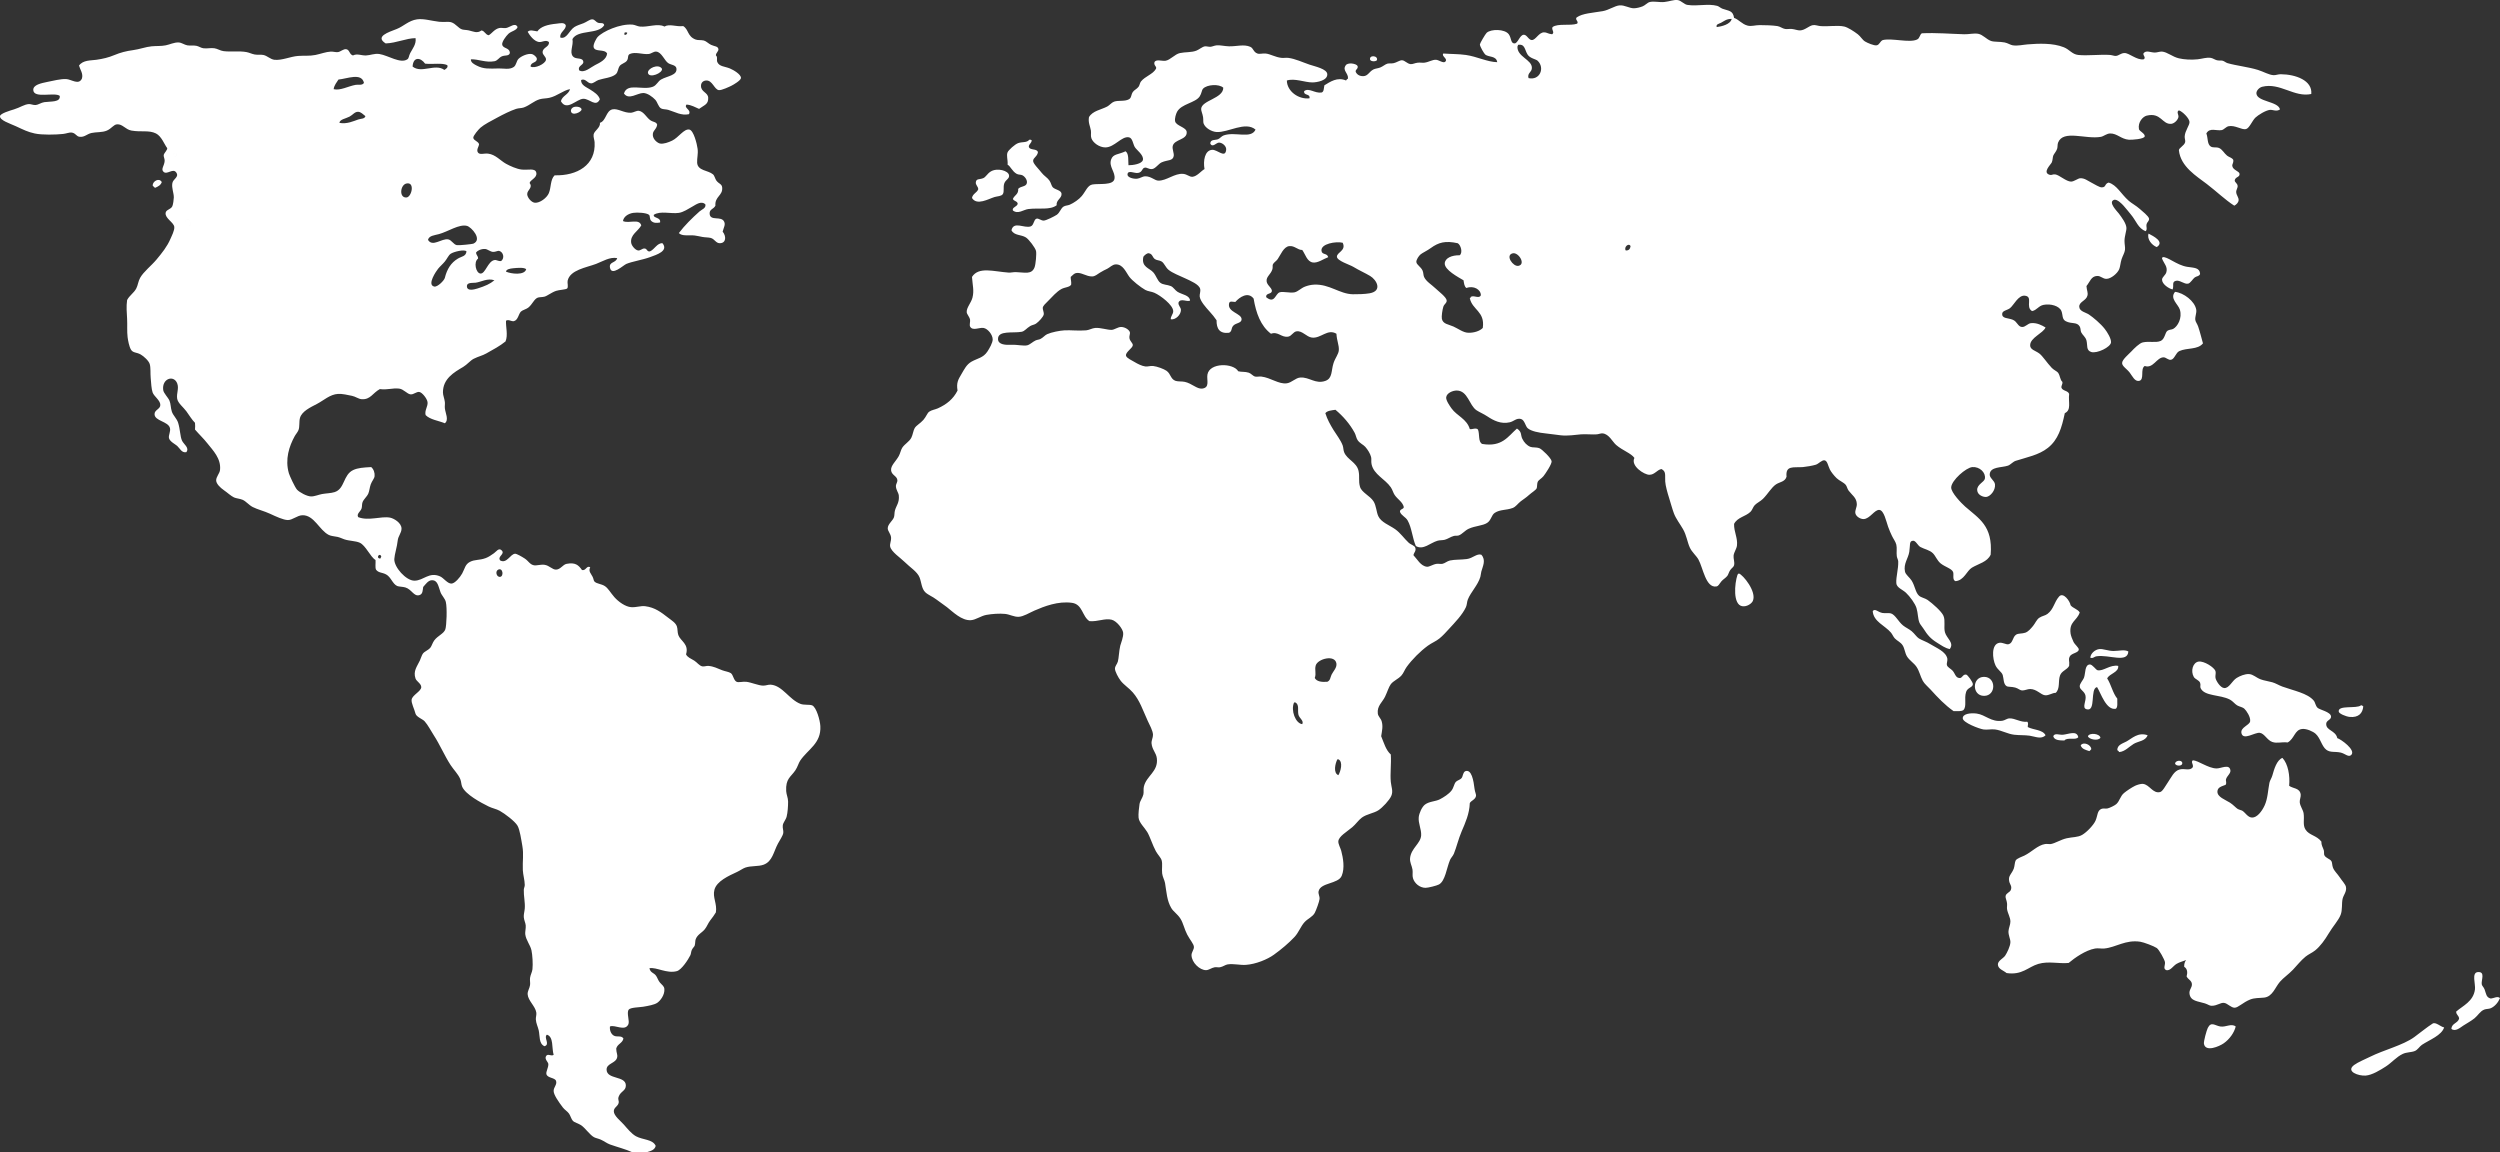 <svg width="2000" height="922" viewBox="0 0 2000 922" xmlns="http://www.w3.org/2000/svg">
  <rect x="0" y="0" width="2000" height="922" fill="#333333" stroke="none"/>
  <title>
    Mask
  </title>
  <path d="M1992.677 798.848c2.294-.185 5.388-2.237 7.323-.38-1.4 3.328-3.92 6.547-7.323 8.083-1.605.72-3.707.458-5.388 1.16-3.202 1.32-4.893 4.647-7.704 6.934-2.654 2.158-6.136 3.996-8.86 5.776-2.625 1.71-6.42 5.194-9.628 2.693.243-4.51 5.048-4.453 6.165-8.09-.008-2.695-2.392-2.996-2.314-5.778 5.348-4.678 13.74-8.043 15.016-17.71.573-4.28-2.898-13.47 2.315-13.87 6.127-.466 2.665 6.168 3.083 9.63.165 1.4 1.595 2.344 2.305 4.24 1.275 3.374 1.167 6.44 5.01 7.313zm-37.356 23.108c-2.15 6.428-11.504 9.794-17.718 13.87-1.907 1.253-3.463 4.094-5.78 4.997-3.003 1.188-6.416.808-9.626 2.316-5.077 2.39-8.9 7.07-13.48 10.016-4.474 2.88-11.01 6.925-16.173 7.313-5.7.43-16.223-3.24-9.24-8.472 3.026-2.264 9.434-4.91 12.71-6.544 10.952-5.496 26.357-9.192 35.432-15.796 5.125-3.724 9.764-7.682 14.638-10.784 2.42-1.548 6.524 2.625 9.238 3.082zm-66.628-257.65c1.233-.33 1.195.605 1.924.77-.457 5.505-3.763 9.103-10.785 8.472-3.14-.283-8.625-2.637-8.85-4.23-.796-5.536 14.19-2.122 17.712-5.01zm-18.87 26.193c2.774.786 15.145 9.53 11.166 13.468-2.167 2.16-4.94-1.147-8.47-1.916-4.707-1.04-8.326.215-11.554-2.314-3.658-2.87-4.552-9.123-8.47-12.712-1.986-1.81-7.237-4.24-10.788-3.85-6.106.66-6.05 7.672-11.553 10.785-5.26-.573-8.365.963-12.323-.388-4.17-1.42-6.252-6.82-10.017-7.313-3.92-.527-13.187 6.31-14.636.387-1.168-4.795 6.466-6.37 6.933-9.63.488-3.345-2.995-8.546-4.62-10.016-1.613-1.456-3.878-1.574-5.775-2.693-1.965-1.177-3.5-3.433-5.777-4.63-8.072-4.2-20.395-2.488-23.498-9.238-.544-1.198.303-2.51-.378-4.233-.846-2.12-3.94-2.79-5.01-4.628-2.732-4.69-.826-11.632 3.852-12.323 4.212-.622 12.517 4.57 13.48 7.703.506 1.652-.35 3.5 0 5.397.427 2.276 3.84 7.83 6.934 8.082 3.987.33 6.33-5.836 10.007-8.083 2.538-1.557 6.692-3.346 10.017-3.083 3.278.253 5.476 2.82 9.24 4.23 2.693 1.012 6.05 1.41 9.248 2.315 2.783.787 5.214 2.42 8.083 3.46 9.162 3.318 20.073 5.273 25.034 11.176 1.35 1.605 1.312 3.996 3.082 5.78 1.633 1.63 10.54 3.245 10.786 6.932.185 2.8-3.677 2.966-3.852 5.777-.35 5.61 7.517 5.27 8.86 11.554zm6.936 119c.77 3.84-2.013 6.477-2.704 9.63-.827 3.82-.01 8.762-1.536 12.71-1.79 4.628-6.186 9.18-9.63 15.015-2.82 4.795-6.66 10.193-10.784 13.48-2.43 1.946-5.33 3.073-7.703 5.01-3.695 3.013-6.71 6.904-10.006 10.395-3.473 3.677-7.684 6.478-10.407 9.63-3.958 4.58-5.932 11.97-12.7 12.71-3.97.437-7.53.09-11.176 1.536-5.707 2.277-9.48 6.448-12.32 6.557-2.977.097-5.73-3.502-8.47-3.853-3.086-.4-5.508 2.335-10.018 2.306-1.83-.01-2.763-1.09-5.39-1.926-5.494-1.75-11.543-1.673-12.32-7.702-.44-3.278 2.09-4.756 1.924-7.704-.175-2.937-3.054-3.676-4.24-6.164.76-2.656.884-6.002-1.926-7.705-.097-2.4.506-4.103 1.536-5.388-2.236.954-5.173 1.548-7.703 3.084-2.8 1.703-4.823 5.583-8.08 5.01-3.035-1.07-.71-4.095-1.158-6.545-.34-1.867-4.59-9.834-6.546-11.175-2.228-1.517-10.378-4.58-13.1-5.01-11.895-1.856-19.48 4.504-28.886 5.4-2.412.223-5.046-.4-7.313 0-7.73 1.36-16.357 7.506-21.18 11.553-7.967.787-16.048-1.635-24.267.768-8.16 2.384-12.846 9.192-25.412 7.314-2.49-2.138-6.914-3.2-6.934-6.924-.02-2.937 4.357-4.843 5.778-6.935 1.526-2.246 4.122-7.547 4.23-10.785.087-2.558-1.722-5.62-1.537-8.86.147-2.51 1.556-5.213 1.537-7.703-.02-3.404-2.15-6.408-2.694-10.008-.194-1.304.185-2.986 0-4.63-.263-2.39-1.44-4.367-1.157-5.776.524-2.55 3.5-2.82 4.24-5.01 1.216-3.588-1.478-4.162-1.536-8.47-.05-3.044 2.304-4.532 3.852-8.472.707-1.837.738-5.24 1.535-6.544 1-1.644 5.262-3.035 6.933-3.85 5.905-2.9 10.63-8.287 16.564-9.242 1.507-.25 3.55.185 4.618 0 3.493-.612 7.887-3.54 12.713-4.628 4.668-1.05 8.81-.66 12.322-2.694 3.86-2.228 9.335-8.07 10.784-11.554 1.75-4.23 1.245-7.81 4.62-9.24 1.662-.71 3.287.06 5.008-.388 1.78-.457 5.61-2.286 6.925-3.463 2.684-2.403 3.13-6.342 6.166-8.86 2.1-1.74 6.058-4.407 8.86-5.778 1.652-.817 4.706-1.673 6.155-1.536 5.427.467 7.964 8.033 13.87 6.546 2.108-.536 4.26-5.03 6.166-7.703 2.78-3.93 4.804-9.22 9.627-10.407 3.89-.945 8.258 1.506 10.398-1.917.475-2.43-1.82-3.89 0-5.398 4.483.282 12.078 6.343 18.867 6.546 3.648.117 10.445-3.988 11.174 1.546.32 2.452-2.743 4.425-3.47 6.935-.517 1.77.767 2.723-.38 4.62-3.133 1.234-6.458 1.886-6.555 5.387-.108 4.388 6.223 6.458 10.018 8.86 2.596 1.643 4.776 4.17 6.164 5.01 1.18.7 3.064 1.03 3.852 1.535 2.49 1.624 4.27 5.3 7.704 5.397 3.92.098 7.82-4.892 10.008-9.637 2.566-5.553 2.703-12.274 3.85-18.1.39-1.945 1.77-3.84 2.315-5.776 1.49-5.26 3.502-12.38 8.083-14.247 4.6 4.874 6.156 14.345 5.398 22.34 3.084 2.342 8.49 1.566 9.24 6.934.262 1.867-.925 4.23-.77 6.156.264 3.238 2.666 6.088 3.085 8.86.768 5.126-.847 9.366 1.536 13.09 3.007 4.717 8.9 4.552 12.712 9.64-.076 3.17 1.188 4.443 1.927 6.924.348 1.166.017 3.082.387 3.852 1.235 2.585 4.57 2.838 5.777 5.007.585 1.06.427 3.082 1.148 5.01 1.06 2.828 3.598 4.93 5.398 7.7 1.73 2.675 4.58 5.583 5.008 7.703zm-872.322-605.813c-8.13-6.935-21.97 2.528-31.2 1.926-3.94-.253-9.132-3.18-10.396-6.934-.4-1.187-.07-2.783-.39-5-.35-2.46-1.622-5.038-1.535-6.555.388-6.955 17.71-8.267 17.71-16.943-3.307-3.17-13.004-2.635-16.174.768-1.136 1.226-1.078 3.706-2.693 6.167-3.452 5.26-14.608 5.884-18.1 12.322-.776 1.428-2.13 5.338-1.546 7.702.916 3.647 8.988 4.64 9.25 8.47.448 6.458-9.87 5.65-11.175 11.176-.583 2.5 1.208 5.835.778 8.08-.787 4.047-4.697 2.87-9.627 5.01-2.52 1.09-4.96 5.095-7.703 5.388-2.538.272-4.085-1.478-5.778-1.148-2.528.477-1.68 3.58-5.397 4.23-2.956.515-8.13-2.644-8.47 1.158-.224 2.44 4.65 3.764 7.702 3.463 2.422-.234 4.19-1.9 6.545-1.928 4.562-.04 7.528 3.385 10.397 3.473 6.613.184 13.1-6.107 20.034-5.4 3.132.323 4.99 2.54 7.314 2.317 3.714-.35 6.877-4.64 9.628-6.166-1.167-6.487.107-15.045 6.166-15.406 4.162-.243 10.407 7.12 11.165 0 .33-3.092-3.288-5.826-5.777-5.776-2.22.048-5.127 4.386-6.935.778.01-3.53 3.968-2.597 6.166-3.472 1.634-.652 2.792-2.433 4.62-3.083 9.16-3.22 21.862 3.16 25.422-4.62zm37.355 475.637c1.528-2.83-2.43-4.67-3.08-7.703-.76-3.558.865-7.722-2.316-9.628h-1.147c-2.792 6.313 1.157 16.73 6.544 17.332zm23.49-39.67c1.302-2.675 4.356-5.485 3.85-8.852-1.11-7.42-14.987-3.763-16.552 1.538-1.06 3.57.632 6.4-.778 10.018 1.517 2.85 5.32 3.413 10.017 3.073 2.596-1.147 2.275-3.326 3.462-5.777zm5.396 80.498c1.78-2.83 4.018-10.787 0-12.71h-.768c-1.72 3.198-3.55 10.92.768 12.71zm.38-340.072c.214-4.135-1.576-7.247-1.925-13.092-7.11-4.288-12.42 3.978-19.636 3.073-4.434-.553-7.614-5.718-12.322-4.998-2.596.39-3.88 3.745-6.554 4.23-5.505 1.013-8.015-4.404-13.86-2.304-8.246-6.282-11.933-16.514-13.87-28.116-4.49-5.893-11.348-1.098-14.636 2.694-2.022-.02-4.55-1.118-4.998 1.158-1.518 7.118 10.066 7.877 10.008 12.71-.04 3.142-4.523 2.85-6.546 5-2.15 2.285-.72 4.317-3.462 5.776-7.596.914-10.115-3.238-10.018-10.007-3.277-4.98-7.42-8.607-10.396-12.71-1.1-1.518-2.743-3.882-3.083-6.168-.272-1.8.855-4.084.388-6.156-.836-3.677-7.682-6.448-11.943-8.472-4.55-2.168-10.25-4.22-13.48-6.934-2.284-1.926-3.364-5.27-5.386-6.545-1.722-1.08-3.862-.858-5.398-1.927-2.11-1.478-1.76-3.94-4.62-4.63-1.45-.534-3.685 1.44-4.62 2.704-1.876 8.404 4.96 8.977 8.083 12.702 2.15 2.557 3.22 6.407 5.398 8.09 2.325 1.8 5.484 1.47 8.47 2.694 2.062.846 3.405 3.415 5.39 4.62 3.675 2.237 9.58 2.627 10.016 6.934-2.285 1.557-7.468-2.265-9.24 1.546-.457 2.5 1.986 3.784 1.926 6.157-.096 3.795-4.308 7.946-8.09 7.324-.38-2.255 2.012-4.104 1.925-6.555-.166-4.902-10.017-12.38-15.017-14.628-2.344-1.06-5.193-1.12-7.323-2.315-3.784-2.13-10.406-7.362-12.71-10.395-2.754-3.65-5.107-10.397-11.166-10.018-2.472.155-4.514 2.422-6.546 3.472-1.848.942-3.89 1.818-5.777 3.073-2.247 1.488-4.076 2.995-6.166 3.082-4.833.204-8.937-3.59-13.09-2.694-1.4.3-2.568 1.556-4.24 3.084-.06 2.246.67 3.685.39 6.155-1.256 2.17-4.98 2.032-7.704 3.472-3.987 2.1-7.538 6.42-10.785 9.628-2.09 2.06-3.977 3.763-4.24 5.388-.204 1.273 1.08 3.685.78 5.397-.343 1.858-3.834 5.708-6.167 7.313-1.362.934-3.17 1.06-4.62 1.926-3.035 1.8-4.397 4.143-6.934 4.62-6.732 1.256-18.966-1.35-18.868 5.777.058 4.765 6.486 4.783 10.395 4.62 5.446-.215 10.075 1.156 13.09.387 2.082-.524 4.358-2.858 6.547-3.85 1.38-.623 2.81-.633 3.85-1.158 2.305-1.16 3.61-3.036 5.4-3.852 3.52-1.606 10.075-2.86 13.857-3.084 5.194-.3 10.62.536 17.332 0 2.393-.184 4.756-1.72 7.324-1.926 4.192-.33 9.705 1.654 13.09 1.548 2.344-.08 4.96-2.354 7.703-2.316 3.1.05 6.37 2.258 6.933 4.24.32 1.13-.65 2.93-.39 4.62.45 2.8 2.85 3.96 2.705 5.777-.205 2.413-6.215 5.632-5.398 8.47.535 1.83 4.844 3.737 6.934 5.01 2.188 1.333 5.884 3.18 8.47 3.462 2.18.242 4.106-.603 6.167-.38 3.318.36 8.686 2.373 10.787 3.85 3.617 2.55 3.113 6.635 7.314 8.084 1.79.62 5.02.272 7.314.778 5.612 1.215 9.774 5.864 13.87 5.387 6.447-.75 3.51-6.828 4.24-11.166 1.642-9.832 20.85-9.385 24.644-2.703 2.81.75 5.27.118 8.47 1.158 1.848.603 3.23 2.625 5.01 3.084 1.342.34 3.296-.196 5.008 0 7.38.836 14.073 6.33 20.414 5.386 4.026-.592 6.943-4.376 10.775-4.618 7.372-.457 12.09 5.484 20.034 2.694 5.846-2.053 4.542-8.112 6.546-14.25 1.39-4.267 4.074-7.175 4.23-10.394zm24.654-45.448c10.436-1.887 5.67-10.707.38-13.86-4.008-2.393-8.8-4.473-13.48-7.323-2.714-1.655-13.022-4.775-13.09-8.083-.08-3.618 7.673-4.804 4.62-11.174-5.272-1.284-17.81.74-16.943 6.545.496 3.356 4.474 1.498 5.388 5.008-3.774 1.343-8.363 4.863-12.323 4.24-4.716-.738-5.932-6.535-8.47-10.016-3.667.116-6.078-3.55-10.396-3.084-4.533.496-6.935 7.07-9.25 10.407-1.225 1.75-3.18 2.655-3.85 4.23-.4.955.038 2.472-.38 3.852-1.323 4.28-5.028 5.845-4.63 9.628.36 3.337 3.987 4.834 4.24 7.704-.253 2.956-4.998 1.418-4.618 5.007 6.894 5.69 7.273-2.684 10.785-3.85 2.82-.945 8.353.777 11.933 0 2.888-.634 5.164-3.386 8.47-4.62 2.023-.76 4.522-1.43 7.324-1.547 12.254-.505 20.16 7.47 30.81 7.703 3.52.078 9.823-.107 13.48-.768zm90.505 27.726c1.926-13.353-8.49-14.354-10.395-23.876.884.118.428-1.11 1.148-1.157 2.538-1.215 6.36 1.945 7.702-1.147.03-4.56-5.758-7.965-11.554-5.777-1.673-1.146-1.906-3.743-2.305-6.165-4.366-2.597-15.17-8.277-15.026-13.48.128-4.278 5.642-6.68 11.945-6.545 2.652-2.013.94-8.198-1.54-9.628-9.958-2.178-15.268-.71-21.57 3.85-3.025 2.19-6.4 3.697-8.092 5.01-1.555 1.206-3.637 4.503-3.462 6.155.243 2.383 3.657 3.784 5.008 6.935.69 1.625.546 3.657 1.158 5.01 1.682 3.714 5.99 6.117 9.24 9.237 2.295 2.208 8.723 6.994 8.86 9.628.106 2.198-1.974 2.684-2.694 5.01-.72 2.275-1.557 7.653-1.158 9.627.855 4.23 5.232 4.376 9.24 6.167 3.977 1.77 7.81 4.9 11.942 4.998 4.406.117 9.093-1.293 11.553-3.852zm28.497-49.677c6.243-1.205.078-11.184-4.62-10.016-6.137 1.536.37 10.833 4.62 10.017zm8.092-150.2c9.044 2.11 13.304-8.11 7.313-13.87-1.4-1.34-6.127-1.866-8.082-4.997-2.354-3.763-2.023-8.793-7.703-7.703-.067.447.058 1.09-.39 1.148-.534 8.42 11.73 10.542 11.555 17.33-.087 3.56-3.85 3.94-2.693 8.09zm81.646 134.406c-1.45-2.908-5.612.856-3.852 3.472 2.607.166 3.54-1.34 3.852-3.472zm80.876-181.78c-4.24 0-5.835 1.673-8.47 3.083-1.45.768-4.397 1.196-3.472 3.463 3.705-.45 11.058-2.122 11.942-6.547zm439.44 44.29c11.63.08 25.325 4.922 24.254 15.796-13.624 2.985-25.013-9.376-39.28-5.778-2.277.575-4.805 3.073-4.62 5.388.536 6.71 17.438 6.146 18.867 12.71-2.772 2.073-5.805.118-8.082.39-3.472.41-9.326 4.076-11.553 6.156-2.607 2.44-4.893 8.695-7.703 9.25-3.444.67-8.696-3.394-13.87-2.315-1.897.398-3.715 2.762-5.388 3.082-4.25.808-9.657-2.314-12.32 2.696 1.408 3.52.553 8.422 3.46 10.396 1.888 1.283 4.24.293 6.546 1.158 2.704 1.01 4.21 4.31 6.544 6.167 1.917 1.506 3.95 1.547 5.01 3.46.243 2.842-1.12 3.154-.77 5.01.604 3.23 5.642 3.96 5.777 6.156.175 2.783-3.19 2.188-3.85 5.01-.234 1.788 2.08 2.266 2.313 4.62.147 1.575-1.273 3.218-1.156 5.008.164 2.568 2.188 4.28 1.924 6.544-.222 1.947-1.923 3.464-3.47 4.24-7.372-4.734-14.015-11.26-21.95-17.33-8.132-6.224-20.997-13.868-22.34-26.958-.04-2.004 4.26-3.58 5.008-6.546.312-1.216-.485-2.947-.38-4.62.264-4.522 3.998-8.868 3.853-11.554-.175-2.945-5.68-8.42-8.48-9.248-2.237 1.176-.02 3.51-.38 5.398-.446 2.323-3.267 5.164-5.776 5.388-7.284.63-8.102-9.386-19.647-6.546-2.995.74-7.196 5.24-6.156 10.785.313 1.683 4.95 3.49 4.62 5.778-.32 2.217-10.493 2.87-12.71 2.693-6.224-.496-9.423-5.144-15.015-5.007-2.752.068-5.164 2.305-7.325 2.694-12.136 2.218-30.13-5.972-34.273 4.62-.583 1.498-.253 3.452-.768 5.008-.75 2.227-2.53 3.98-3.084 5.4-.476 1.184-.39 3.528-1.158 5.385-.7 1.684-7.983 8.258-1.536 10.018 1.528.408 2.247-.66 4.23-.39 3.317.448 8.822 5.76 12.712 5.778 2.324.01 5.544-2.616 7.314-2.694 3.57-.176 6.146 2.13 8.86 3.46 2.586 1.275 6.544 3.95 8.472 3.853 3.636-.185 1.906-2.704 5.397-3.852 6.66 1.975 9.783 9.036 16.173 14.638 2.315 2.024 5.738 3.764 8.86 6.545 1.74 1.556 7.09 5.73 7.314 7.703.213 1.838-1.488 2.626-1.927 4.24-.63 2.344.837 4.066-.767 5.777-6.156-2.275-7.527-8.334-11.944-13.48-1.633-1.915-3.287-4.19-5.776-6.934-1.12-1.236-5.204-5.573-7.703-4.62-4.842 1.84 2.655 9.18 3.85 10.786 2.56 3.393 5.943 7.964 6.167 11.553.146 2.295-1.498 6.468-1.536 10.396-.03 2.656.67 5.068.378 7.314-.282 2.256-1.887 4.834-2.694 7.323-.913 2.82-1.117 6.196-1.924 8.082-1.488 3.47-6.526 7.556-10.017 7.703-3.2.135-4.572-2.46-7.702-2.306-4.737.225-5.613 4.59-8.47 8.082.25 3.793 1.438 5.096.767 7.703-1.042 4.085-6.72 4.795-6.545 8.86.164 3.764 5.204 4.493 7.7 6.166 3.436 2.285 9.456 7.373 12.713 11.555 2.15 2.742 5.233 7.867 5.008 10.775-.29 3.81-11.26 9.112-15.792 7.703-4.308-1.333-2.83-5.447-3.85-9.24-.78-2.917-3.065-4.173-4.233-6.545-.612-1.243-.32-3.22-1.157-4.618-2.324-3.92-6.39-1.78-11.175-4.24-3.14-1.615-2.227-5.01-3.46-8.093-1.665-4.144-8.637-6.098-14.25-5-4.113.798-5.396 4.26-9.248 5-5.64-3.347 1.158-11.604-5.777-12.323-5.31-.554-8.822 7.625-11.935 10.018-2.1 1.604-5.922 1.934-6.164 4.23-.45 4.25 4.492 3.385 8.47 5.01 3.607 1.476 4.026 5.56 7.322 5.775 2.752.185 4.582-2.84 7.314-3.082 4.727-.418 8.57 1.712 11.554 3.472-1.935 4.668-12.292 8.09-12.32 14.247-.02 3.57 4.123 4.183 7.31 6.545 2.696 1.995 6.236 7.626 10.018 11.555 1.634 1.692 4.27 2.81 5.01 3.85 1.788 2.55 1.506 5.652 3.46 7.325.323 2.11-.96 2.626-.766 4.62.943 2.77 5.203 2.245 6.166 5.008-.8 6.643 1.974 12.896-3.472 15.405-2.5 11.914-5.33 21.23-13.48 27.728-7.314 5.825-16.99 7.547-25.802 10.397-2.285.74-4.114 3.15-6.167 3.85-5.115 1.74-14.237.68-14.625 6.935-.205 3.083 3.91 4.94 4.23 8.08.494 4.825-3.823 9.678-6.935 10.018-2.237.245-7.05-1.312-7.312-5.397-.303-4.59 5.698-6.468 6.164-9.24.807-4.9-4.24-9.677-10.018-9.24-5.076.38-16.65 10.593-16.94 16.176-.225 4.172 8.275 12.857 11.164 15.404 10.814 9.53 22.3 15.25 20.413 38.513-2.705 5.884-9.61 7.148-15.026 10.396-4.114 2.47-6.158 10.134-13.09 10.785-2.782-.95-1.16-5.298-1.927-7.31-1.05-2.764-6.574-4.115-10.017-6.936-2.81-2.316-3.996-5.96-6.157-8.09-2.694-2.657-6.72-3.212-10.017-5.01-2.07-1.13-3.696-5.097-5.777-5-3.396.137-2.22 3.404-3.083 8.85-.847 5.36-4.757 9.474-3.462 15.795.534 2.585 3.772 4.677 5.387 7.313 2.675 4.367 3.044 9.453 5.778 11.943 1.808 1.643 4.882 2.003 6.933 3.463 4.076 2.917 11.273 9.237 12.71 12.71 1.674 4.054.06 8.83 1.16 13.1 1.274 4.93 7.73 8.46 3.85 13.48-3.676-.682-6.904-3.093-10.017-5.01-5.29-3.277-7.722-6.098-11.165-11.553-1.01-1.596-2.51-3.153-3.082-4.62-1.342-3.452-1.06-7.362-2.314-11.553-1.07-3.61-5.253-9.308-8.47-12.332-2.705-2.55-7.5-4.037-7.704-7.704-.282-5.165 1.74-11.242 1.545-17.33-.048-1.312-.942-2.636-1.156-4.23-.4-2.958.3-6.574-.39-9.25-.632-2.46-2.422-4.688-3.462-6.926-1.03-2.216-2.082-4.442-3.084-7.32-1.555-4.457-3.306-13.044-6.933-13.482-3.86-.467-7.673 7.236-12.71 7.323-2.588.04-6.02-2.032-6.547-4.63-.475-2.363 1.227-4.744 1.158-7.312-.144-5.163-3.8-7.157-6.545-10.785-1.108-1.468-1.4-3.53-2.314-4.62-1.75-2.09-5.095-3.258-7.312-5.387-2.12-2.043-4.425-4.98-5.4-6.935-1.487-3.014-1.962-6.925-4.23-7.323-2.178-.38-4.686 2.732-6.934 3.472-2.343.768-8.11 1.76-10.396 1.925-7.732.535-14.015-1.526-13.1 7.703-1.196 4.143-5.573 4.192-8.47 6.156-3.687 2.51-6.37 7.538-10.398 11.555-1.955 1.965-4.784 3.19-6.544 5.01-1.47 1.517-1.937 3.948-3.473 5.396-4.114 3.88-10.27 4.212-13.09 9.63-.156 6.398 3.034 11.24 2.314 17.32-.33 2.772-2.402 5.233-2.703 8.092-.253 2.45 1.01 5.087.388 7.702-.33 1.4-1.886 2.14-3.083 3.852-1.07 1.537-1.5 3.58-2.306 4.62-1.293 1.662-3.423 2.82-4.63 4.24-1.954 2.314-2.363 3.968-4.23 4.24-8.44 1.216-10.523-14.84-14.247-21.57-1.722-3.095-5.222-5.885-6.935-9.63-1.973-4.318-2.577-9.734-5.398-14.637-2.402-4.18-5.698-8.373-7.313-12.71-1.37-3.667-2.556-8.258-3.85-12.324-1.37-4.296-2.86-9.703-3.083-13.088-.322-5 .953-8.083-3.083-10.018-3.715.875-5.37 4.62-9.628 4.62-4.115 0-15.153-7.12-11.934-13.48-2.684-3.81-9.463-5.903-14.637-10.397-2.966-2.576-5.63-8.714-10.785-9.24-1.41-.144-3.258.653-4.62.77-3.26.282-9.034-.292-12.71 0-4.622.37-10.33 1.41-16.175.77-3.773-.41-8.442-1.14-12.322-1.54-4.93-.505-11.486-1.67-14.248-4.24-1.7-1.574-2.392-6.62-5.398-7.312-3.57-.826-5.533 1.935-8.86 2.694-7.05 1.612-12.944-1.45-17.71-4.62-3.385-2.247-6.467-3.415-8.86-5.01-5.854-3.92-6.905-15.706-15.794-15.793-3.102-.03-8.014 1.905-8.47 5.397-.312 2.45 2.926 7.002 4.24 8.86 4.317 6.088 12.254 8.373 14.637 16.552 1.594.622 4.842-1.4 6.544.39 1.488 3.51-.018 10.027 3.463 11.553 16 2.645 20.58-6.128 27.728-12.324 4.152 2.715 2.79 5.088 4.24 8.083 1.48 3.073 3.793 5.484 6.545 6.555 1.935.74 4.415.048 7.323 1.148 1.81.69 9.405 7.877 9.63 10.405.194 2.267-4.98 9.98-6.556 11.934-1.527 1.905-3.89 2.897-4.62 4.618-.554 1.334-.37 4.164-.768 5.01-.71 1.536-4.173 3.54-6.167 5.387-2.1 1.965-4.56 3.493-6.546 5.01-2.43 1.866-3.94 4.434-6.544 5.397-5.126 1.887-10 1.08-14.25 3.852-2.78 1.808-2.79 5.893-6.164 8.08-3.513 2.286-9.533 2.305-14.638 4.63-3.278 1.488-5.243 4.377-8.083 5.388-1.15.41-2.597.058-3.852.388-2.567.652-4.92 2.472-7.324 3.074-1.895.486-3.91.235-5.777.778-5.932 1.713-11.368 7.743-17.33 4.23-2.81-6.485-3.268-14.655-6.546-20.413-1.672-2.936-4.958-3.84-6.155-6.924-.165-2.48 2.82-1.8 3.074-3.85-.984-4.162-4.912-6.11-7.316-9.64-1.175-1.72-1.72-4.17-3.082-6.154-4.59-6.683-13.644-10.154-15.404-18.49-.478-2.266.077-4.045-.38-5.776-.76-2.85-2.685-5.845-4.63-8.08-1.468-1.713-4.474-2.88-6.156-5.4-1.118-1.662-1.362-4.007-2.315-5.776-3.832-7.15-9.374-13.46-15.405-18.488-3.14.457-6.516.67-8.083 2.703 1.566 5.037 3.968 9.26 6.546 13.48 2.353 3.84 5.7 7.984 7.314 12.322.602 1.604.494 3.705 1.156 5.388 2.422 6.107 10.038 7.984 11.555 15.026 1.022 4.717-.223 7.986 1.158 12.702 1.322 4.533 8.013 7.207 10.785 11.555 2.256 3.55 2.276 8.567 3.852 11.942 2.304 4.94 8.753 7.08 13.48 10.395 4.24 2.987 7.274 7.586 10.774 10.786 2.062 1.868 4.89 2.21 5.398 4.24.65 2.608-1.1 3.484-1.546 5.77 2.957 3.08 5.834 8.77 10.785 9.248 2.033.194 4.6-1.858 7.702-2.316 1.566-.223 3.306.243 4.62 0 2.052-.368 3.84-2.196 6.166-2.694 3.938-.845 8.5-.505 13.48-1.157 4.705-.61 7.935-4.588 11.553-3.46 3.957 4.346 1.117 9.277 0 13.48-.39 1.477-.4 3.004-.77 4.24-2.07 6.855-7.518 11.932-10.017 18.1-.768 1.885-.632 4.2-1.537 6.155-2.86 6.176-8.84 12.263-13.48 17.33-2.615 2.852-4.92 5.428-7.702 7.703-2.76 2.267-6.136 3.51-9.25 5.778-6.165 4.513-12.584 10.97-16.94 16.95-1.683 2.316-2.49 4.98-4.24 6.926-2.51 2.81-6.39 4.19-8.472 6.935-1.644 2.178-2.734 6.097-4.62 10.017-2.12 4.405-6.545 7.38-5.777 13.48.292 2.333 2.383 3.773 3.084 6.164 1.195 4.104.28 7.558-.39 11.934 2.178 5.27 3.744 11.154 7.702 14.637.477 7.79-.642 15.346 0 21.95.408 4.192 2.043 7.293.39 11.164-1.46 3.414-7.05 9.405-10.397 11.555-3.637 2.342-9.2 2.954-13.1 5.784-2.714 1.965-4.96 5.408-7.704 7.704-4.54 3.792-10.764 7.332-11.164 11.165-.233 2.217 1.74 5.553 2.306 7.703 1.507 5.69 2.966 13.86.388 20.024-2.79 6.66-16.912 5.272-18.488 12.323-.477 2.138.944 3.842.768 6.165-.135 1.956-2.713 9.045-3.85 11.165-1.702 3.19-5.574 4.61-8.082 7.323-3.152 3.404-4.746 8.354-8.092 11.933-4.54 4.872-10.68 10.028-16.563 14.247-5.115 3.687-14.296 7.52-22.33 8.092-4.677.33-9.696-1.1-14.636-.38-1.81.252-3.773 1.915-6.166 2.305-1.39.224-2.81-.243-4.23 0-2.422.407-4.688 2.335-6.934 2.314-4.99-.06-11.398-6.02-11.554-11.942-.058-2.277 1.954-4.446 1.925-6.547-.038-2.46-3.054-5.542-5.397-10.016-2.246-4.3-3.132-9.18-5.388-12.7-2.392-3.747-5.553-5.526-7.315-8.482-3.55-5.913-3.81-12.935-5.007-20.026-.39-2.313-1.975-4.823-2.314-7.702-.42-3.55.426-7.468-.38-10.395-.623-2.26-3.122-4.563-4.63-7.326-2.713-4.988-4.62-11.524-6.925-15.396-2.166-3.636-6.543-7.428-6.933-11.554-.262-2.8.35-8.022.77-10.785.417-2.704 2.42-4.844 3.082-7.704.436-1.887-.09-4.064.378-6.165 1.964-8.802 11.67-12.01 10.406-22.72-.544-4.54-3.753-6.776-4.24-11.94-.223-2.422 1.206-4.534 1.157-6.935-.067-3.248-2.82-8.082-4.24-11.165-3.9-8.5-6.292-16.27-11.932-22.718-3.074-3.522-7.1-6.002-9.63-9.25-2.07-2.646-4.59-7.604-4.628-9.628-.04-2.208 1.692-3.57 2.315-5.777.807-2.85.865-8.22 1.926-12.71.487-2.063 2.714-7.054 2.315-10.397-.388-3.22-5.183-9.395-9.25-10.398-5.377-1.332-10.91 1.72-17.71 1.157-5.854-3.707-5.416-13.402-13.868-14.637-11.096-1.623-22.446 2.85-30.04 6.156-4.388 1.915-8.853 4.832-12.714 5.006-3.655.176-7.254-1.943-10.775-2.304-4.59-.475-10.474-.04-15.026.768-4.425.788-8.422 3.948-12.322 4.232-7.47.563-14.57-6.73-19.257-10.397-2.868-2.237-5.787-4.065-8.47-6.156-2.88-2.258-6.615-3.62-8.86-5.777-3.035-2.938-3.035-8.044-4.62-11.944-1.878-4.592-7.586-7.967-11.943-12.324-3.258-3.257-10.737-8.13-11.555-12.323-.407-2.14.915-4.61.77-6.933-.205-3.375-2.744-5.29-2.696-7.703.078-3.385 4.065-6 5.01-8.86.485-1.458.25-3.52.767-5.387 1.08-3.91 3.666-6.225 3.083-11.944-.233-2.276-2.188-4.356-2.314-7.313-.08-2.023 1.332-3.15 1.156-5.01-.29-3.285-4.56-3.928-5.007-7.702-.448-3.9 3.724-7.117 6.165-11.552 1.098-1.984 1.702-5.03 2.694-6.545 2.16-3.28 5.68-4.863 7.323-8.092 1.206-2.382 1.596-5.913 2.694-7.702 1.42-2.294 4.242-3.53 6.936-6.545 2.188-2.46 3.083-5.436 4.62-6.546 1.935-1.4 4.824-1.74 6.933-2.693 7.13-3.248 12.34-7.43 15.784-14.257-1.05-6.196.534-8.812 3.083-13.092 2.354-3.958 4.076-7.742 8.09-10.016 4.816-2.725 9.34-2.978 12.703-8.084 1.682-2.558 4.212-6.972 4.24-9.627.04-3.814-3.91-8.696-7.313-9.252-3.482-.554-8.83 2.646-10.785-1.146-.623-1.216.234-4.056 0-5.398-.45-2.52-2.607-4.3-2.695-6.157-.184-3.618 3.56-7.38 4.62-11.553 1.44-5.68.048-10.027-.39-16.562 5.39-8.49 17.35-4.28 29.275-3.473 1.79.126 3.842-.428 5.777-.38 7.07.166 12.632 2.295 15.016-3.852.895-2.314 1.692-10.92 1.157-13.1-.633-2.578-5.69-9.26-8.092-10.775-3.82-2.432-9.364-1.372-11.553-5.778 1.78-7.605 10.3-1.273 15.405-3.083 2.607-.923 2.314-5.436 4.63-6.166 1.574-.496 3.588 1.586 5.777 1.546 1.865-.038 8.625-3.433 10.396-4.63 2.46-1.662 3.218-5.115 5.387-6.545 1.47-.962 3.404-.845 5.008-1.536 3.28-1.41 7.422-4.277 9.63-6.932 3.18-3.813 4.61-8.54 8.47-9.24 5.165-.944 16.845 1.02 17.72-4.63.827-5.377-4.736-9.608-2.693-15.405 1.614-4.58 5.728-3.773 11.554-6.545 2.812 1.993 1.994 7.693 2.305 11.174 3.58.03 10.864-1.06 11.554-4.24.866-3.968-5.213-8.004-6.546-10.396-1.44-2.597-1.75-7.16-4.62-7.703-5.864-1.13-11.562 8.08-18.876 8.08-4.805 0-9.9-3.704-11.165-7.312-.72-2.06-.07-4.006-.39-6.165-.466-3.15-2.354-6.418-1.536-10.775 2.947-5.058 9.745-5.876 14.637-8.48 1.848-.983 3.336-3.084 5.388-3.853 3.452-1.273 8.558.01 11.942-1.925 2.14-1.216 1.537-3.316 3.084-5.778.963-1.546 3.317-2.45 4.62-4.23.904-1.235 1.01-3.102 1.925-4.24 3.345-4.163 9.454-5.7 11.933-10.008 1.1-1.905-1.896-2.617-1.148-5.398 1.245-2.684 6.05-.71 8.85-1.157 3.832-.592 7.373-5.25 11.555-6.155 4.366-.944 9.044-.37 13.1-1.926 2.422-.933 4.65-3.133 6.934-3.472.808-.116 3.083.437 4.23.388 1.47-.058 3.054-.963 5.01-1.157 2.83-.284 6.34.69 10.017.768 6.088.135 11.875-1.83 16.94.388 2.656 1.157 2.355 4.162 5.78 5.39 1.72.62 3.995-.246 6.544 0 3.774.358 7.713 2.965 12.71 3.47 1.782.176 3.62-.223 5.39 0 5.504.672 11.553 3.57 16.95 5.388 4.514 1.527 14.074 3.423 14.25 7.703.213 5.066-8.316 6.546-11.944 6.546-6.06 0-14.082-3.54-20.404-1.538.097 8.714 9.502 15.308 18.1 14.25.757-4.096-4.864-1.82-4.24-5.78 3.84-2.897 8.44 1.946 13.867 1.16 2.12-.574 1.76-3.638 2.305-5.778 4.58-2.78 10.32-6.866 17.332-3.852.35-.68.864-1.196 1.545-1.536.457-4.23-4.62-6.44-1.926-10.408 1.34-2.732 8.52-1.79 9.63.39.552 2.605-1.78 2.324-1.55 4.62 1.363 3.073 4.505 3.56 6.168 3.47 3.783-.203 4.53-3.588 8.09-5.396 1.44-.73 3.552-.808 5.39-1.536 2.178-.867 4.026-2.617 5.776-3.084 1.284-.34 3.22 0 5.008-.39 2.277-.486 4.678-2.313 6.547-2.304 2.324 0 3.987 2.684 6.934 3.082 1.605.214 3.433-.913 5.777-1.156 1.886-.204 3.84.224 5.388 0 3.676-.535 6.204-2.47 9.25-2.315 2.148.117 5.834 3.015 7.312 1.546 2.49-2.472-3.327-4.31-1.536-6.555 5.913.446 12.186.31 18.098 1.158 8.802 1.253 17.097 5.61 25.034 5.775-.75-5.35-6.885-3.81-9.63-6.155-.835-.72-4.277-6.36-4.24-8.092.03-.865 4.368-8.276 5.4-9.238 3.393-3.19 14.53-3.172 17.71 1.147 2.178 2.956 1.458 7.41 4.62 7.323 2.712-.078 4.16-6.77 7.322-6.935 2.607-.136 3.92 4.29 6.545 4.24 3.18-.068 5.408-6.01 9.63-6.165 2.275-.09 3.033 1.167 6.545 1.536 2.412-1.547-.808-3.59.388-5.777 4.31-3.132 14.13-.75 19.636-2.695 1.527-1.828-1.955-3.12-.38-5.008 4.737-3.317 12.722-3.618 20.794-5 4.94-.845 9.61-4.278 13.48-4.63 4.045-.36 7.906 2.374 11.554 2.316 2.207-.038 4.793-.71 6.933-1.537 2.17-.847 3.647-2.948 5.777-3.473 3.385-.826 7.655.4 11.555 0 4.132-.42 7.79-2.022 10.784-1.536 2.8.447 5.048 3.434 7.703 3.852 8.11 1.264 16.484-1.217 23.876.77 1.322.358 2.655 1.73 4.24 2.312 4.95 1.81 8.326 1.247 9.24 7.314 3.9 1.38 6.185 4.95 10.786 6.167 3.07.807 6.154-.39 9.626-.39 4.552 0 10.378.176 14.25.768 2.206.342 4.014 1.965 6.164 2.316 1.557.25 3.618-.167 5.388 0 2.412.222 4.58 1.214 6.545 1.156 4.037-.127 7.09-3.725 10.397-4.24 1.77-.273 4.124.632 5.777.767 6.477.546 13.956-.845 19.257.39 2.83.662 7.664 3.773 10.785 6.156 2.266 1.73 3.636 4.482 5.776 5.776 2.023 1.225 7.148 3.423 9.25 3.083 2.45-.39 2.567-3.132 4.998-4.232 7.634-1.702 21.202 2.43 27.348-.388 2.383-1.1 1.916-3.618 3.852-5.01 11.553-.563 23.06.477 33.892.77 3.804.105 7.733-.974 11.166-.38 3.822.66 6.603 4.483 10.398 5.778 2.528.855 6.982.407 10.784 1.156 2.548.496 4.64 2.033 6.545 2.305 4.113.582 8.043-.458 11.943-.77 8.84-.71 20.19-1.176 28.884 2.315 4.63 1.858 6.585 5.612 11.553 6.158 7.12.786 18.13-.585 25.425 0 1.74.145 3.363.864 4.62.768 2.44-.175 3.917-2.247 6.933-2.305 3.813-.087 9.872 5.942 15.405 5.01 2.383-1.616-1.905-3.862.38-5.4 2.168-1.798 5.134-.02 8.47 0 1.82.02 4.065-.922 5.777-.768 4.24.37 8.258 4.172 13.48 5.388 4.153.973 9.862 1.333 15.026.78 3.705-.41 6.876-1.654 10.396-1.16 1.703.235 3.22 1.47 5.01 1.927 1.633.42 3.247.02 4.618.38 1.284.35 2.56 1.556 3.852 1.925 7.168 2.052 16.688 3.064 24.265 5.398 4.454 1.37 9.016 4.132 12.71 4.23 1.83.058 3.444-.787 5.78-.768zm-36.21 761.792c-1.146 4.806-4.822 10.144-9.628 13.48-3.48 2.422-14.52 7.294-15.785.388-.357-1.926 2.15-10.862 3.074-12.71 2.715-5.398 5.63-1.878 10.017-1.158 4.494.73 8.726-2.723 12.323 0zm-30.04-559.976c1.555 4.62 2.634 9.17 3.85 13.48-4.24 5.28-12.633 3.325-18.867 6.156-2.92 1.332-3.735 6.194-6.545 6.933-2.277.595-4.027-1.963-6.167-1.924-5.534.107-8.238 9.26-15.017 6.935-3.88 2.315.157 11.185-4.618 11.934-3.404.534-5.262-3.852-7.323-6.546-2.502-3.268-6.06-5.057-6.157-7.703-.108-2.742 5.533-7.333 7.313-9.24 2.188-2.342 6.477-6.71 9.238-7.322 5.135-1.13 10.35.496 14.258-1.148 3.375-1.44 3.56-6.75 5.388-8.09 1.546-1.138 3.307-.828 4.62-1.538 3.58-1.935 7.44-8.598 5.397-15.404-1.292-4.3-8.412-9.006-3.85-14.26 6.826.73 15.813 7.45 16.942 14.26.436 2.653-1.023 5.31-.77 8.08.136 1.595 1.605 3.307 2.305 5.4zm1.545-41.985c-.865 1.964-2.605 1.555-4.238 2.693-1.577 1.108-3.444 4.64-5.39 5.01-3.08.583-6.564-3.035-9.627-2.306-3.618.855-1.497 3.628-2.695 6.924-3.16-.67-8.354-4.19-8.48-7.702-.078-2.207 2.79-3.57 3.472-6.156 1.147-4.406-1.818-6.624-3.472-10.786-.106-.623.37-.66.39-1.158 3.763-.787 11.154 6.302 19.646 7.703 5.483.904 10.074.418 10.395 5.777zm-14.246 390.908c.398 3.2-5.185 2.84-5.778.768.116-2.48 5.087-3.26 5.778-.768zm-26.96-423.256c3.814 2.012 13.052 6.583 6.545 10.785-3.938-1.46-8.044-6.438-6.545-10.786zm-17.72 406.313c4.416-2.393 9.23-7.674 16.943-5.01-1.683 4.796-7.49 4.69-11.165 6.936-3.707 2.254-6.856 6.105-11.555 6.544-.35-.68-.866-1.196-1.536-1.546-.02-4.3 4.27-5.283 7.315-6.925zm-10.396-72.407c4.532.01 8.79-1.39 11.934.388-.585 9.63-15.524 2.306-25.414 3.85-2.11.323-2.732 1.956-5.01 1.15.128-3.258 3.65-6.556 7.314-6.924 2.83-.292 7.053 1.526 11.176 1.536zm3.85 11.932c.44 5.322-6.836 5.924-8.86 10.02 3.2 4.89 4.436 11.737 8.093 16.172-.155 2.937.595 6.77-1.157 8.09-7.75 1.48-11.932-12.446-15.026-17.33-5.93 1.12-.516 20.075-8.47 17.72-3.892-1.156.058-6.584-.768-10.785-.73-3.687-4.35-4.455-4.622-7.324-.224-2.372 2.616-4.89 3.463-7.313 1.227-3.49.447-10.21 4.62-10.395 2.052-.097 4.825 4.328 6.166 4.62 4.6.99 10.067-4.69 16.563-3.474zm-14.247 57.392c-1.418 2.907-9.335 1.517-10.016-1.158 1.36-3.035 9.347-2.12 10.017 1.158zm-7.322 9.24c-.447.572-.963 1.087-1.536 1.545-2.92-.943-6.05-1.653-6.935-4.628 2.17-3.17 8.365-.536 8.47 3.082zm-14.248-85.878c1.108 2.256 4.366 4.688 4.24 6.156-.253 2.88-6.05 2.752-7.323 5.778-1.177 2.8.077 2.985-.38 7.313-1.624 3.14-5.98 3.9-7.323 7.702-1.623 4.59.243 10.503-3.46 13.87-2.56-.128-5.36 2.216-8.472 1.923-3.366-.31-6.595-4.94-11.944-5.008-2.05-.02-4.463 1.304-6.545 1.158-1.653-.118-2.976-1.634-5.398-2.306-2.908-.817-5.64-.37-6.924-1.157-2.634-1.625-2.237-6.235-3.082-8.86-.857-2.656-4.056-4.076-5.777-7.704-2.5-5.253-3.58-17.01 3.083-18.1 2.685-.447 5.447 1.615 7.315 1.157 3.714-.913 3.062-5.718 6.165-7.712 1.72-1.107 4.864-.64 7.314-1.536 2.53-.925 4.424-3.327 6.166-5.388 1.614-1.928 2.88-5.156 5-6.546 2.4-1.576 4.618-1.615 6.554-3.083 5.046-3.852 5.204-9.22 9.24-13.87 3.412-3.928 8.82 3.784 9.238 6.936 1.916 2.45 5.68 3.054 7.323 5.775-2.265 6.77-8.664 7.362-7.323 16.942.224 1.557 1.295 4.464 2.315 6.555zm3.85 76.248c-1.954 2.763-8.732-.224-11.163 2.694-4.008-.097-8.052-.155-8.86-3.462 1.147-2.82 4.803-.884 7.702-1.156 4.648-.42 11.077-3.686 12.32 1.924zm-26.19-1.536c-3.384 3.58-8.382 1.003-12.71.378-3.91-.554-8.083-.282-12.323-.767-5.387-.623-10.27-3.6-15.404-4.23-3.113-.39-6.304.447-9.24 0-3.473-.536-16.378-5.418-16.563-8.86-.186-3.54 5.806-4.552 11.165-3.852 6.925.904 11.533 7.01 20.413 5.777 2.11-.29 3.667-1.848 5.778-1.925 4.494-.166 8.938 3.325 14.247 2.692 1.158 1.236.37 2.277.39 4.243 4.513 2.41 11.894 1.964 14.248 6.544zm-49.19-46.692c9.802 0 9.802 15.2 0 15.2-9.796 0-9.796-15.2 0-15.2zm-14.357-1.84c1.206.157 5.467 6.09 5.398 7.704-.135 2.723-4.218 2.576-5.397 6.165-1.81 5.536.818 11.81-2.304 14.64-1.76 1.06-4.913.74-7.704.766-6.993-4.92-12.527-10.766-18.488-17.33-2.17-2.382-4.815-4.454-6.166-6.934-2.004-3.676-2.713-7.722-5.01-11.165-2.012-3.034-5.726-5.183-7.702-8.47-1.613-2.705-1.76-6.254-3.462-8.86-1.584-2.422-4.28-3.464-6.165-5.398-1.235-1.265-1.926-3.24-3.074-4.62-4.845-5.797-14.15-8.823-14.638-17.332 1.984-2.266 4.018.845 7.703 1.546 2.383.448 5.213-.194 6.934.38 3.5 1.176 5.912 6.642 9.628 9.627 2.07 1.674 4.795 2.83 6.924 4.622 2.286 1.916 3.96 4.658 5.777 5.777 2.51 1.535 5.98 2.547 9.248 4.627 4.445 2.83 12.4 5.777 13.48 11.556.26 1.438-.68 3.87-.39 4.998.526 2.024 3.094 2.898 4.62 4.62 1.896 2.15 2.287 5.358 5.008 5.788 2.715.758 2.84-3.085 5.777-2.705zm-181.78-80.876c3.318 1.09 14.384 14.54 11.166 21.96-.916 2.11-4.727 4.824-8.472 4.23-7.625-1.205-6.166-18.176-3.85-25.032.212-.554.602-.945 1.156-1.158zm-211.432 172.54c.254 2.102 1.342 4.348 1.15 5.388-.556 3.074-3.94 3.706-5 5.787-.263 8.453-3.58 15.786-6.556 22.72-2.557 5.98-4.045 12.556-6.155 17.72-.77 1.877-2.384 3.346-3.085 5-2.772 6.545-3.792 16.843-8.86 19.644-1.82 1.003-8.85 2.724-10.786 2.694-4.717-.076-8.802-3.607-10.008-7.702-.652-2.188-.01-4.473-.388-6.934-.467-3.083-2.306-5.73-1.926-9.24.855-7.84 8.49-11.642 8.86-18.1.28-4.862-2.46-9.695-1.926-14.636.34-3.093 2.547-8.19 5.01-10.017 3.55-2.636 8.352-2.364 11.932-4.232 2.966-1.546 7.06-4.103 9.25-6.934 1.856-2.402 1.954-5.146 3.46-6.935 1.04-1.236 3.376-1.566 4.62-3.083 1.12-1.353.867-3.89 2.704-5.387 5.35-2.277 6.887 7.516 7.703 14.247zm-83.58-583.473c-1.12-4.162 6.778-3.49 5.397.39-1.235 1.156-4.61 1.06-5.398-.39zM849.225 154.91c.448 3.677-4.57 5.127-3.85 9.24-5.292 4.153-14.113 2.004-22.73 3.083-3.9.497-8.198 4.378-12.322 1.157-.953-2.586 3.423-2.937 3.852-5.387-.3-2.276-3.18-1.955-3.852-3.852 1.118-2.994 4.61-3.606 4.24-8.09 2.15-2.343 6.284-1.46 6.935-4.62.446-2.198-1.275-4.93-3.473-6.165-1.265-.71-3.2-.38-4.62-1.158-3.754-2.06-5.115-6.36-7.313-7.313.282-4.22-1.158-7.275 0-10.02.7-1.66 5.757-6.36 8.47-7.312 3.365-1.186 6.887-.126 8.86-2.694.885-.126 1.48.06 1.926.38-.02 2.43-2.062 2.83-2.314 5.01.476 3.5 6.643 1.31 7.314 4.617-.584 3.6-3.823 4.31-3.853 6.935-.008 2.286 4.67 6.623 6.935 9.63 1.692 2.226 4.65 3.88 6.165 6.164 1.324 1.994 1.615 4.367 2.694 5.39 2.025 1.914 6.595 2.236 6.936 5.007zm-41.985-14.636c.38 2.89-2.733 3.306-3.85 6.546-1.002 2.947.195 6.447-1.148 8.48-1.177 1.76-4.377 1.654-6.555 2.305-4.844 1.45-14.2 7.138-18.1.77.565-3.416 3.872-4.095 5.01-6.926.068-2.228-2.305-3.405-1.925-5.778.465-2.908 2.653-1.907 5.775-3.084 2.267-.864 3.24-3.607 6.167-5.397 5.145-3.14 14.13-.738 14.627 3.084zM141.355 124.49c.087-.73-.438-.856-.38-1.547-1.176-.01-2.538-.223-2.314 1.158.554 1.11 2.042 1.305 2.694.39m10.785 55.843c1.818-1.866-.77-5.816-3.473-4.24-.262 1.41.496 4.815 3.472 4.24M284.62 67.868c2.46-.417 4.99.69 6.555-1.536-1.837-8.48-13.567-3.298-20.414-2.694-1.438 2.41-3.364 4.336-3.85 7.702 5.31 1.342 11.72-2.45 17.71-3.472m1.926 27.737c2.188-.758 5.222-.37 5.777-2.704-1.798-1.438-3.647-3.383-5.777-3.462-2.79-.097-4.133 2.373-6.934 3.852-3.26 1.722-7.77 2.14-8.083 5.01 5.962 1.166 11.33-1.43 15.016-2.695m17.72 351.237c.195-.574.564-.973.768-1.546-1.167-3.83-4.863 1.4-.768 1.546m20.794-288.85c4.298-.153 7.206-12.854 0-11.172-4.826 1.127-5.992 11.39 0 11.173m30.43-102.058c1.284-.828 3.25-1.945 2.305-3.852-4.25-1.993-11.437-.476-17.71-1.156-3.56-5.03-9.512-5.808-10.017 2.314 7.167 5.817 18.02-2.712 25.42 2.695M373.2 201.127c-1.594-1.877-10.23.224-12.71 1.926-1.703 1.177-2.86 4.045-4.62 6.165-1.82 2.19-3.852 3.88-5.388 5.778-1.39 1.71-9.19 12.963-3.084 14.248 2.607.544 7.966-4.863 8.47-6.935 1.742-7.062 4.922-12.1 10.398-15.406 3.17-1.916 6.42-1.673 6.934-5.777m5.397-6.165c7.674-3.27-1.517-13.334-5.008-14.25-6.245-1.633-15.123 4.582-22.34 6.546-4.065 1.11-7.937 1.206-8.86 4.63 3.647 6.03 10.853-1.322 16.173-.39 2.694.478 4.27 4.164 6.935 4.62 1.818.312 12.37-.846 13.1-1.156m16.942 29.273c-5.475-1.945-10.533 1.323-15.017 1.926-2.674.36-7.546-.544-6.934 3.463.495 3.268 5.543 2.08 8.47 1.157 6.09-1.926 9.93-3.58 13.48-6.545m4.62 237.245c3.044-.496 2.158-7.49-1.537-5.787-2.79 1.293-1.343 6.244 1.536 5.787m.77-252.65c3.023-2.383 1.68-7.246-1.54-8.093-1.263-.33-2.946.934-5.007.78-2.178-.166-4.358-2.16-6.157-2.316-3.072-.26-6.194 1.256-7.323 2.695-.117 2.306 1.692 2.675 1.546 5.01-3.745 2.674-1.76 11.622 1.926 11.942 3.91.34 5.932-9.89 11.164-10.785 1.896-.332 2.87 1.08 5.39.768m20.033 6.545c-1.606-1.566-6.837-1.12-10.407-.77-2.518.254-5.513.79-5.777 2.696 4.007 1.84 14.928 3.162 16.183-1.925M501.84 26.282c-.497-.535-1.82-.535-2.315 0v1.536c1.635.35 1.936-.632 2.314-1.536m15.015 895.42h.77c3.073-.905 6.195-1.76 6.934-5-2.336-5.387-10.388-4.717-15.795-7.703-3.61-2.004-6.993-6.263-9.63-9.25-2.693-3.053-8.09-7.1-8.08-10.785 0-3.024 3.208-3.81 3.85-6.545.477-2.013-.825-2.577 0-5.01 1.537-4.54 5.933-4.59 5.778-9.237-.272-7.665-15.074-4.435-15.405-12.323-.223-5.272 7.47-5.067 8.47-10.017.467-2.295-.662-3.26-.768-6.925.866-3.765 4.99-4.26 5.777-8.09-1.605-2.745-5.28-.897-7.703-2.315-2.352-1.364-3.423-4.407-3.083-7.315 4.018-1.693 11.76 4.094 14.637-1.536 1.432-2.656-1.603-9.26.38-11.943 1.353-1.81 8.705-1.84 11.555-2.317 4.085-.68 8.87-1.566 11.173-3.072 2.52-1.653 6.216-6.428 5.78-11.174-.217-2.267-1.743-3.006-3.474-5.01-1.448-1.682-2.02-3.79-3.073-5.387-1.798-2.706-4.6-2.306-5.397-6.167 5.524-1.08 13.957 4.56 21.95 2.315 3.793-1.07 9.026-9.152 10.786-12.71.564-1.12.535-2.87 1.158-4.24.672-1.49 2.09-2.686 2.314-3.464.594-2.1.292-3.686.768-5.008 1.4-3.91 5-5.194 7.315-8.083 1.75-2.178 2.577-4.755 4.24-6.933 1.81-2.374 3.424-4.456 4.62-6.546 1.14-7.032-2.8-11.952-1.157-18.11 1.848-6.914 11.398-11.126 18.1-14.247 2.304-1.07 4.677-2.81 6.555-3.462 4.637-1.624 10.386-.76 14.627-2.315 7.217-2.636 7.994-10.368 11.553-16.942 1.692-3.113 3.91-6.253 4.24-8.47.302-1.995-.728-3.813-.388-6.165.34-2.316 2.45-4.378 3.083-6.935.836-3.337 1.158-8.22 1.158-11.935 0-3.053-1.4-5.728-1.537-8.48-.496-9.99 3.618-11.116 7.314-16.554 1.838-2.704 2.558-5.767 3.85-7.702 6.207-9.26 16.953-13.743 16.174-27.737-.25-4.63-3.13-15.074-6.543-16.552-1.945-.847-6.42-.108-9.24-1.158-9.103-3.394-14.452-14.685-23.885-15.406-2.014-.155-3.89.818-6.157.77-3.734-.07-9.346-2.607-13.48-3.082-2.625-.293-6.126.766-7.702 0-2.412-1.17-2.665-5.604-4.62-6.926-1.565-1.06-4.58-1.412-6.933-2.315-3.794-1.468-6.8-3.17-11.176-3.472-1.352-.086-3.054.642-4.62.39-2.42-.39-4.308-3.258-6.544-4.62-2.792-1.702-5.39-2.577-6.546-5.008 2.53-8.296-4.464-10.61-6.166-15.405-.797-2.246-.456-4.932-1.157-6.935-1-2.87-3.812-4.53-6.924-6.925-5.573-4.288-10.523-8.265-18.488-9.25-3.5-.427-6.945 1.043-11.175.77-4.483-.28-10.125-4.25-13.48-8.082-3.258-3.744-4.862-7.07-7.702-8.86-2.693-1.71-6.243-1.71-8.08-3.462-.817-.776-.672-2.052-1.548-3.85-1.35-2.8-3.608-4.348-1.924-7.703-3.074-1.577-3.19 2.888-6.547 2.305-2.994-4.25-5.522-6.255-12.32-5.01-3.103.576-4.844 4.523-8.47 4.62-2.977.088-5.32-3.286-9.25-3.85-2.966-.418-6.36.806-8.47.39-3.288-.644-4.31-3.415-7.315-5.39-2.198-1.45-6.468-3.89-7.703-3.85-3.87.125-6.603 8.217-11.943 5.387-2.606-3.287 4.23-5.018 1.157-8.093-2.335-2.334-4.3 1.032-6.166 2.315-2.13 1.47-4.182 2.976-6.545 3.852-5.29 1.974-8.577.943-12.71 3.082-3.832 1.985-3.988 5.3-6.157 9.24-1.78 3.23-5.806 7.897-8.47 8.092-3.23.233-6.323-4.512-9.25-5.778-8.82-3.822-13.09 3.365-20.414 3.464-6.798.087-16.514-10.942-16.173-17.332.215-3.9 2.228-9.803 2.695-14.627.378-3.833 3.045-6.127 3.082-9.63.06-4.677-6.204-8.305-9.24-8.86-7.195-1.322-17.174 2.89-25.42-.388-1.576-2.606 1.818-4.396 2.702-6.934.495-1.44.165-3.413.768-5 .914-2.44 3.47-4.337 4.62-6.933.865-1.984 1.05-4.863 1.925-7.323 1.002-2.802 2.87-4.58 3.083-6.545.282-2.607-.67-5.602-2.703-7.314-6.4.33-10.61.662-14.25 2.304-8.333 3.794-6.69 15.056-15.015 17.72-2.88.925-6.847.973-10.017 1.537-2.732.495-6.04 1.983-8.858 1.925-3.337-.06-9.182-3.258-11.166-5.388-1.77-1.916-6.06-11.408-6.545-13.09-3.277-11.35.302-21.776 4.62-29.664.915-1.673 2.403-3.238 3.084-4.998 1.03-2.675.35-6.74 1.158-9.63 1.477-5.367 8.508-8.586 13.48-11.174 5.63-2.926 10.386-7.642 16.94-8.08 3.268-.224 8.034.885 11.174 1.536 2.9.594 5.195 2.51 7.703 2.694 7.118.546 8.82-4.98 14.628-8.082 6 .847 9.988-1.02 15.405-.388 3.695.427 6.37 4.395 9.25 4.618 2.42.195 4.58-2.294 6.922-1.925 2.276.36 6.185 5.31 6.556 8.092.458 3.462-2.537 6.594-1.545 10.397 3.627 3.696 10.22 4.415 15.404 6.544 3.374-2.78.457-7.906 0-11.933-.195-1.78.185-3.375 0-5.008-.302-2.772-1.527-5.33-1.537-7.703-.058-10.96 8.82-16.086 16.174-20.414 3.18-1.877 5.71-5.164 8.47-6.545 3.9-1.955 6.79-2.422 10.017-4.24 5.836-3.277 10.845-5.914 15.406-9.63 2.11-4.968.126-11.65.38-16.56 2.11-1.294 3.928.583 6.164.388 3.522-.75 3.784-5.718 5.78-7.702 1.146-1.138 4.335-1.954 5.775-3.083 3.51-2.752 4.638-6.895 7.702-8.082 1.098-.438 3.657-.3 5.388-.777 2.294-.623 5.534-3.346 9.25-4.62 2.41-.828 7.935-.992 8.86-1.926 1.136-1.157.01-4.415.378-6.156 1.868-8.695 14.987-10.553 22.73-13.48 5.426-2.06 10.978-5.786 16.94-4.63-1.167 4.134-6.72 2.685-5.777 7.704 1.315 6.964 10.63-2.042 13.092-3.074 4.698-1.974 12.712-3.16 18.877-5.397 5.406-1.965 15.103-4.98 10.007-11.165-4.25-.244-6.303 4.96-10.008 6.545-2.56.38-2.063-2.11-4.24-2.315-2.063-.194-3.26 1.916-5.39 1.547-2.12-.37-5.065-3.688-5.397-6.167-.845-6.43 5.428-9.065 8.09-13.86-1.76-5.816-9.772-1.195-14.635-3.47.467-3.463 4.046-5.885 8.092-6.547 3.316-.544 10.736-.097 12.71 1.538 1.16.972.137 3.394 1.927 5.008 1.965 1.78 4.377 1.576 6.924 1.157.925-4.387-5.717-3.258-4.997-6.166 5.202-3.404 13.654-.594 20.024-1.538 3.667-.544 7.537-3.18 10.787-5.008 3.09-1.75 7.117-4.804 10.395-1.925.894 3.14-2.87 4.21-4.62 5.775-5.894 5.243-11.982 11.244-16.563 17.332 2.81 2.743 7.956 1.36 12.71 1.926 1.86.223 4.192.807 6.158 1.156 2.295.41 4.746.322 6.546.77 3.24.797 4.123 4.24 7.324 4.24 5.27-.01 5.29-5.69 2.304-9.25.944-3.637 2.44-5.533 1.158-8.08-2.374-4.748-11.107-.09-11.555-6.166-.28-3.842 3.23-3.668 4.62-6.546-.632-7.42 6.118-7.985 5.4-14.636-.302-2.783-2.665-2.783-4.62-5.39-1.01-1.34-1.49-3.977-2.705-5.007-4.026-3.404-12.205-2.744-12.7-9.24-.186-3.832.913-7.012.38-11.174-.497-3.88-3.152-14.666-6.547-15.406-4.3-.933-8.714 6.42-13.868 8.86-2.802 1.332-6.818 2.84-9.63 2.314-1.827-.348-5.493-3.023-5.776-6.554-.31-4.046 2.723-4.152 3.47-8.47-.64-2.548-3.276-1.936-5.775-3.85-2.83-2.15-5.097-6.79-8.86-7.316-1.877-.262-4.3 1.41-6.167 1.538-5.727.388-10.66-3.676-15.016-2.694-5.203 1.177-4.99 9.24-10.017 10.785.68 3.763-4.435 6.262-5 9.238-.378 2.003.652 4.348.77 6.166 1.157 18.42-14.025 27.067-31.97 26.57-3.52 3.366-2.703 9.63-4.617 14.248-1.615 3.88-7.296 8.033-11.176 7.703-2.87-.243-6.146-4.25-6.156-6.924-.01-3.297 4.777-5.095 1.927-8.86.407-2.557 6.088-4.017 5.387-8.09-.72-4.242-6.642-2.035-11.933-2.696-3.85-.485-8.918-2.73-12.33-4.62-4.513-2.498-8.365-7.36-14.248-8.09-3.346-.41-6.507 1.108-8.083-.77-1.73-2.06.67-5.124.768-6.545-.107-2.344-4.426-3.102-4.62-5.398-.146-1.604 4.134-6.66 5.778-8.082 3.043-2.645 8.576-5.436 13.48-8.09 4.794-2.598 10.365-5.38 15.014-6.936 1.985-.66 4.26-.447 6.167-1.146 4.872-1.8 8.09-5.204 12.7-6.557 2.404-.698 5.02-.553 7.704-1.146 6.39-1.43 11.128-6.01 16.564-6.934-1.206 4.434-6.156 5.134-7.314 9.628 4.66 8.48 12.634-1.964 18.1-1.925 4.96.03 9.958 7.03 13.09.378-1.137-3.587-4.503-5.638-7.702-7.7-2.956-1.907-7.626-3.58-7.315-7.704 3.55-1.576 4.91 2.685 8.093 2.704 1.73.01 3.987-2.09 5.776-2.704 4.007-1.37 10.698-1.818 13.858-4.62 1.907-1.682 1.606-4.376 3.084-6.545 1.264-1.846 4.434-2.372 5.777-4.238 1.635-2.277.225-4.192 2.315-5.388 4.494-2.005 10.038.467 15.017 0 2.354-.224 3.948-2.1 6.165-1.926 4.31.34 6.613 7.274 9.63 9.24 2.207 1.45 6.165 1.408 6.544 4.24.75 5.62-7.34 6.02-12.32 8.86-2.48 1.41-3.52 4.618-6.556 5.776-8.15 3.112-20.5-3.433-23.108 5.39 3.764 5.54 10.65-.37 15.406-.38 3.394-.02 7.547 3.15 9.627 5.387 1.8 1.926 2.44 5.67 4.63 6.936 1.458.835 4.006.62 5.776 1.156 5.65 1.712 10.368 4.776 16.553 3.462 2.12-3.725-4.387-4.774-1.927-7.702 4.144.35 6.827 2.17 10.018 3.462 4.455-3.257 7.47-3.618 7.314-8.85-.117-4.376-5.854-4.57-5.776-9.628.048-2.85 2.08-4.153 4.24-4.24 4.96-.195 6.38 7.167 10.018 7.703 2.196.32 8.693-2.822 10.007-3.464 1.857-.913 7.518-4.26 7.702-6.166.282-2.84-5.942-6.507-8.86-7.703-4.152-1.702-8.345-1.44-10.007-5.008-.885-1.955.506-4.018-1.158-5.39-.194-2.08 2.538-3.384 1.926-5.397-.623-2.052-2.86-1.75-5.777-3.074-2.053-.943-3.99-3.044-5.778-3.473-2.41-.573-4.707-.087-6.546-.768-6.77-2.51-5.534-8.142-10.017-10.786-5.817.72-10.834-2.053-15.016.388-5.204-2.86-13.023.68-19.647 0-1.925-.203-3.86-1.37-5.776-1.545-10.076-.896-24.1 5.514-28.116 10.017-.75.846-3.705 5.854-3.073 8.09 1.16 4.115 8.745 1.09 10.777 5-.467 4.776-5.583 7.198-9.63 9.25-3.772 1.906-8.625 6.672-12.7 4.23-1.594-4.152 4.58-4.152 3.074-7.702-1.118-2.656-5.942-.934-8.082-3.464-2.995-3.55.574-8.587-.39-13.868 4.32-7.877 20.96-3.432 25.425-11.164-.633-2.47-3.113-1.13-5.01-1.926-2.11-.885-2.49-2.636-4.62-2.695-1.944-.058-4.56 2.18-6.934 3.084-2.724 1.03-5.428 1.847-7.315 3.072-4.288 2.78-5.99 9.774-11.174 8.48-1.156-4.182 4.863-6.37 4.242-10.016-1.264-2.44-4.728-1.41-7.323-1.158-7.307.72-12.577 2.247-15.408 6.166-2.528-.31-6.03-1.692-7.7.38 1.67 2.927 5.074 7.46 8.858 8.09 2.684.45 5.446-2.08 8.093 0 .66 4.125-4.826 4.057-5.01 8.092-.107 2.412 3.025 3.784 2.694 6.158-.457 3.257-9.063 7.352-12.322 5.397.058-3.783 5.067-2.664 5.01-6.166-.03-1.477-2.49-3.56-4.242-3.85-3.2-.525-8.217 1.683-10.396 3.85-1.81 1.81-1.693 5.067-3.853 6.545-3.412 2.344-7.973 1.07-11.942 1.157-7.74.176-12.215.575-17.71-2.314-1.624-.847-4.9-2.373-4.62-5 6.06-.223 11.866 2.86 18.868 1.537 2.52-.477 3.404-2.752 5.777-3.852 2.597-1.206 5.73 0 6.545-2.692-.194-4.68-5.7-3.26-6.157-6.935-.262-2.033 2.93-6.516 5-8.47 2.334-2.198 6.535-2.617 7.323-5.398-1.926-3.977-6.108.272-9.25.778-1.875.292-3.675-.39-5.387 0-3.937.886-5.912 4.396-8.47 5.777-2.742-.476-3.063-3.365-5.776-3.85-3.454 2.625-6.555.796-10.018 0-1.818-.43-4.036-.39-5.388-.78-3.132-.894-5.077-4.638-8.86-5.776-2.16-.64-5.893.05-9.628-.378-6.4-.74-12.322-2.703-17.71-1.927-6.604.945-10.834 5.603-16.183 7.703-6.488 2.54-17.74 5.992-8.86 11.555 8.792-.34 16.164-4.114 23.885-4.24.818 4.726-2.538 8.626-4.24 11.943-1.254 2.44-.924 4.064-2.314 5.008-5.524 3.725-15.318-3.142-22.33-4.24-3.968-.623-7.188 1.03-10.785 1.156-3.697.118-7.043-1.74-10.397 0-3.035-.923-2.53-4.55-5.4-5.008-2.158-.35-4.55 2.042-6.543 2.314-1.917.253-3.677-.476-5.777-.388-3.86.165-8.024 1.828-12.323 2.694-4.726.953-9.365.42-13.868.768-6.216.496-12.906 3.705-18.87 3.084-3.237-.342-5.795-3.24-8.858-3.852-2.198-.438-4.678.03-6.933-.38-2.383-.438-4.36-1.517-6.547-1.926-5.766-1.088-12.555-.01-18.488-.777-2.53-.322-4.727-1.937-7.314-2.306-2.81-.41-5.943.437-8.86 0-1.858-.283-3.53-1.537-5.388-1.927-2.422-.504-5.038.01-7.323-.388-2.432-.43-4.504-2.2-6.925-2.305-3.628-.166-7.11 1.663-10.407 2.304-3.724.728-7.283.418-11.165.768-4.716.427-9.793 2.4-15.026 3.082-5.338.7-10.124 1.965-14.626 3.852-5.136 2.15-9.405 3.082-14.638 3.852-4.58.67-10.6.106-13.868 4.62.817 3.18 3.54 6.475 2.315 10.404-2.528 5.525-8.315.604-12.712.38-3.9-.195-10.6 1.382-15.016 2.314-4.853 1.02-11.437 2.306-11.174 6.547.438 7.01 17.097 1.39 21.182 4.617.642 5.282-6.943 4.26-12.32 5.01-2.53.35-4.962 2.168-6.936 2.313-1.966.137-3.91-.864-5.39-.776-3.83.242-6.924 2.712-11.942 4.24C8.066 88.457.245 90.742.012 92.9c-.37 3.357 8.13 5.972 12.712 8.093 6.098 2.83 9.502 4.58 15.016 5.777 6.03 1.312 16.776 1.01 22.728.39 2.325-.255 5.087-1.305 6.546-1.158 3.734.36 3.755 3.22 6.924 3.462 3.803.3 5.572-2.237 9.25-3.082 3.705-.847 8.587-.293 12.32-1.926 3.775-1.644 5.35-4.785 8.094-5 4.444-.36 6.73 4.153 11.553 5 7.868 1.39 13.985-.526 19.636 2.314 4.445 2.227 6.78 8.917 8.86 11.555.896 1.156-2.46 4.054-2.693 5.776-.165 1.187.866 3.016.768 4.62-.243 4.027-3.375 6.673-.768 8.86 2.84 2.373 7.45-3.287 10.017.39 2.587 3.715-2.45 5.086-3.082 8.47-.75 3.968 1.215 7.84 1.157 11.553-.03 1.664-.566 5.546-1.158 6.935-1.158 2.694-5.048 2.656-5.4 5.388-.553 4.406 6.43 7.46 6.936 11.165.36 2.656-2.15 7.46-3.083 9.63-2.607 6.107-6.71 11.223-11.164 16.562-4.134 4.96-10.28 9.61-13.1 14.637-1.527 2.733-1.72 5.902-3.073 8.47-1.945 3.686-5.417 5.525-7.324 9.25-.76 5.32-.252 10.065 0 15.016.263 4.94-.165 10.007.39 14.636.31 2.588 1.254 7.605 2.693 10.008 1.653 2.752 4.328 1.974 7.703 3.85 2.547 1.42 6.525 5.06 7.312 7.703.886 2.948.42 7.363.778 11.176.37 4.063.534 8.664 1.537 11.552 1.1 3.15 6.195 6.293 6.166 10.008-.04 3.394-4.65 3.812-4.63 7.324.04 5.59 11.01 5.728 12.333 11.165.67 2.77-1.352 5.823-.768 8.09.7 2.743 5.28 4.98 6.544 6.156 2.267 2.12 3.668 5.768 7.315 5.01 2.732-3.54-2.14-6.313-3.464-9.24-1.497-3.297-1.447-8.978-3.083-14.248-1.03-3.337-4.016-5.895-5.008-8.86-1.03-3.093-.816-6.292-1.926-8.86-1.08-2.52-4.658-5.934-5.01-8.472-1.242-9.22 8.434-12.37 11.176-5.397 1.644 4.2-.71 8.003 0 12.33.575 3.52 5.028 6.867 7.315 10.01 2.528 3.48 4.54 6.923 6.933 9.248.176 2.47.176 2.917 0 5.387 3.16 3.725 6.857 7.138 10.008 11.165 4.25 5.417 11.01 12.01 10.017 21.182-.31 2.9-3.21 5.467-3.082 8.48.116 2.608 3.257 5.68 6.165 7.695 3.064 2.13 5.63 4.62 8.09 5.785 1.734.818 4.816.982 6.927 1.916 2.752 1.226 4.94 4.174 8.09 5.787 3.9 1.995 9.134 3.19 13.86 5.388 4.552 2.11 10.63 4.99 14.258 5.01 3.647.02 7.528-3.745 11.553-3.852 9.444-.262 13.558 12.002 21.184 15.785 1.914.963 4.453.992 6.924 1.546 2.003.44 3.48 1.275 5.397 1.927 4.076 1.38 9.066 1.245 12.324 2.694 4.91 2.18 8.49 11.39 12.71 13.86.205 2.49-.447 5.846.38 7.703 1.994 2.705 4.805 2.09 8.092 3.85 3.93 2.122 5.135 7.577 8.86 9.25 1.273.574 4.512.535 6.544 1.158 5.106 1.547 6.79 7.45 11.165 6.157 2.87-.837 2.627-3.803 3.084-6.546 1.896-2.06 3.976-5.328 6.932-5.386 4.786-.097 5.195 4.98 6.935 9.628.983 2.625 3.56 4.93 4.23 7.702 1.177 4.786.604 19.09-.378 21.952-1.207 3.51-5.933 4.967-8.862 8.86-1.37 1.817-2.032 4.493-3.083 5.775-1.876 2.297-4.746 2.89-6.156 5.01-.798 1.187-1.547 3.774-2.315 5.39-2.325 4.9-5.407 8.363-3.463 14.246.798 2.422 4.61 4.084 4.62 6.935.01 3.357-7.148 6.333-7.702 10.01-.42 2.722 2.217 7.613 3.082 11.173.652 2.694 5.73 4.377 7.315 6.166 2.703 3.033 4.843 7.35 7.313 11.164 4.882 7.498 8.724 16.61 13.48 23.876 2.5 3.803 6.03 7.226 7.702 11.174.855 1.994.75 4.367 1.546 6.158 2.753 6.213 14.91 12.71 21.182 15.794 2.937 1.438 6.167 1.963 8.86 3.46 4.084 2.277 12.187 8.365 14.248 11.945 1.848 3.22 2.956 11.058 3.85 16.174 1.188 6.76.08 11.934.38 19.256.175 3.96 1.5 7.965 1.547 11.934.02 1.39-.72 2.432-.768 3.85-.175 4.805 1.177 10.193.768 15.027-.224 2.637-.963 4.738-.768 6.936.204 2.39 1.35 4.454 1.536 6.545.195 2.257-.573 5.184-.39 6.935.527 4.862 4.058 8.645 5.01 13.09.758 3.54 1.225 10.787.77 15.027-.234 2.227-1.587 4.483-1.928 6.925-.253 1.924.274 3.968 0 5.776-.388 2.695-2.08 4.814-1.924 7.323.34 5.194 6.118 9.444 6.934 14.638.282 1.74-.457 3.704-.378 5.386.145 3.21 1.623 5.885 2.304 8.86 1.042 4.503-.04 10.64 4.62 12.704 4.824-1.48-.915-6.848 1.926-9.24 5.524 1.672 3.763 10.62 5.397 16.173-2.18 1.38-4.784-1.536-6.166 1.157-1.196 2.334 1.838 4.552 1.926 6.166.165 2.8-2.053 6.118-1.537 8.083.846 3.258 6.76 2.664 7.703 5.398 1.01 2.907-1.956 5-1.927 8.08.03 3.133 4.114 8.852 7.313 13.103 1.48 1.944 3.765 3.228 5.01 5.008 1.127 1.606 1.818 4.455 3.082 5.768 1.323 1.39 4.513 2.11 6.545 3.472 3.346 2.237 7.08 7.887 10.397 9.63 1.45.757 3.54 1.087 5.397 1.923 2.47 1.11 5.04 3.045 7.314 3.853 6.314 2.246 12.567 3.783 17.72 6.156h11.165zM529.568 55c.808 3.422-10.135 7.897-11.175 3.47-.828-3.54 8.383-7.963 11.175-3.47zm-64.315 32.512c.077 2.12-7.655 5.63-8.48 1.536-.137-.72.037-2.16 1.545-3.073 2.053-1.265 6.857-.545 6.935 1.537zm-316.586 88.58c2.704-1.577 5.29 2.373 3.472 4.24-2.977.574-3.735-2.83-3.473-4.24m-7.693-53.15c-.058.69.467.816.38 1.547-.652.914-2.14.72-2.694-.39-.224-1.38 1.137-1.166 2.314-1.157zM129.42 145.67c-.816 2.52-3.044 3.628-5.397 4.62-.74-.554-1.382-1.197-1.926-1.926.165-3.657 5.37-6.35 7.323-2.694z"
    fill="#FFFFFF" fill-rule="evenodd"/>
</svg>
